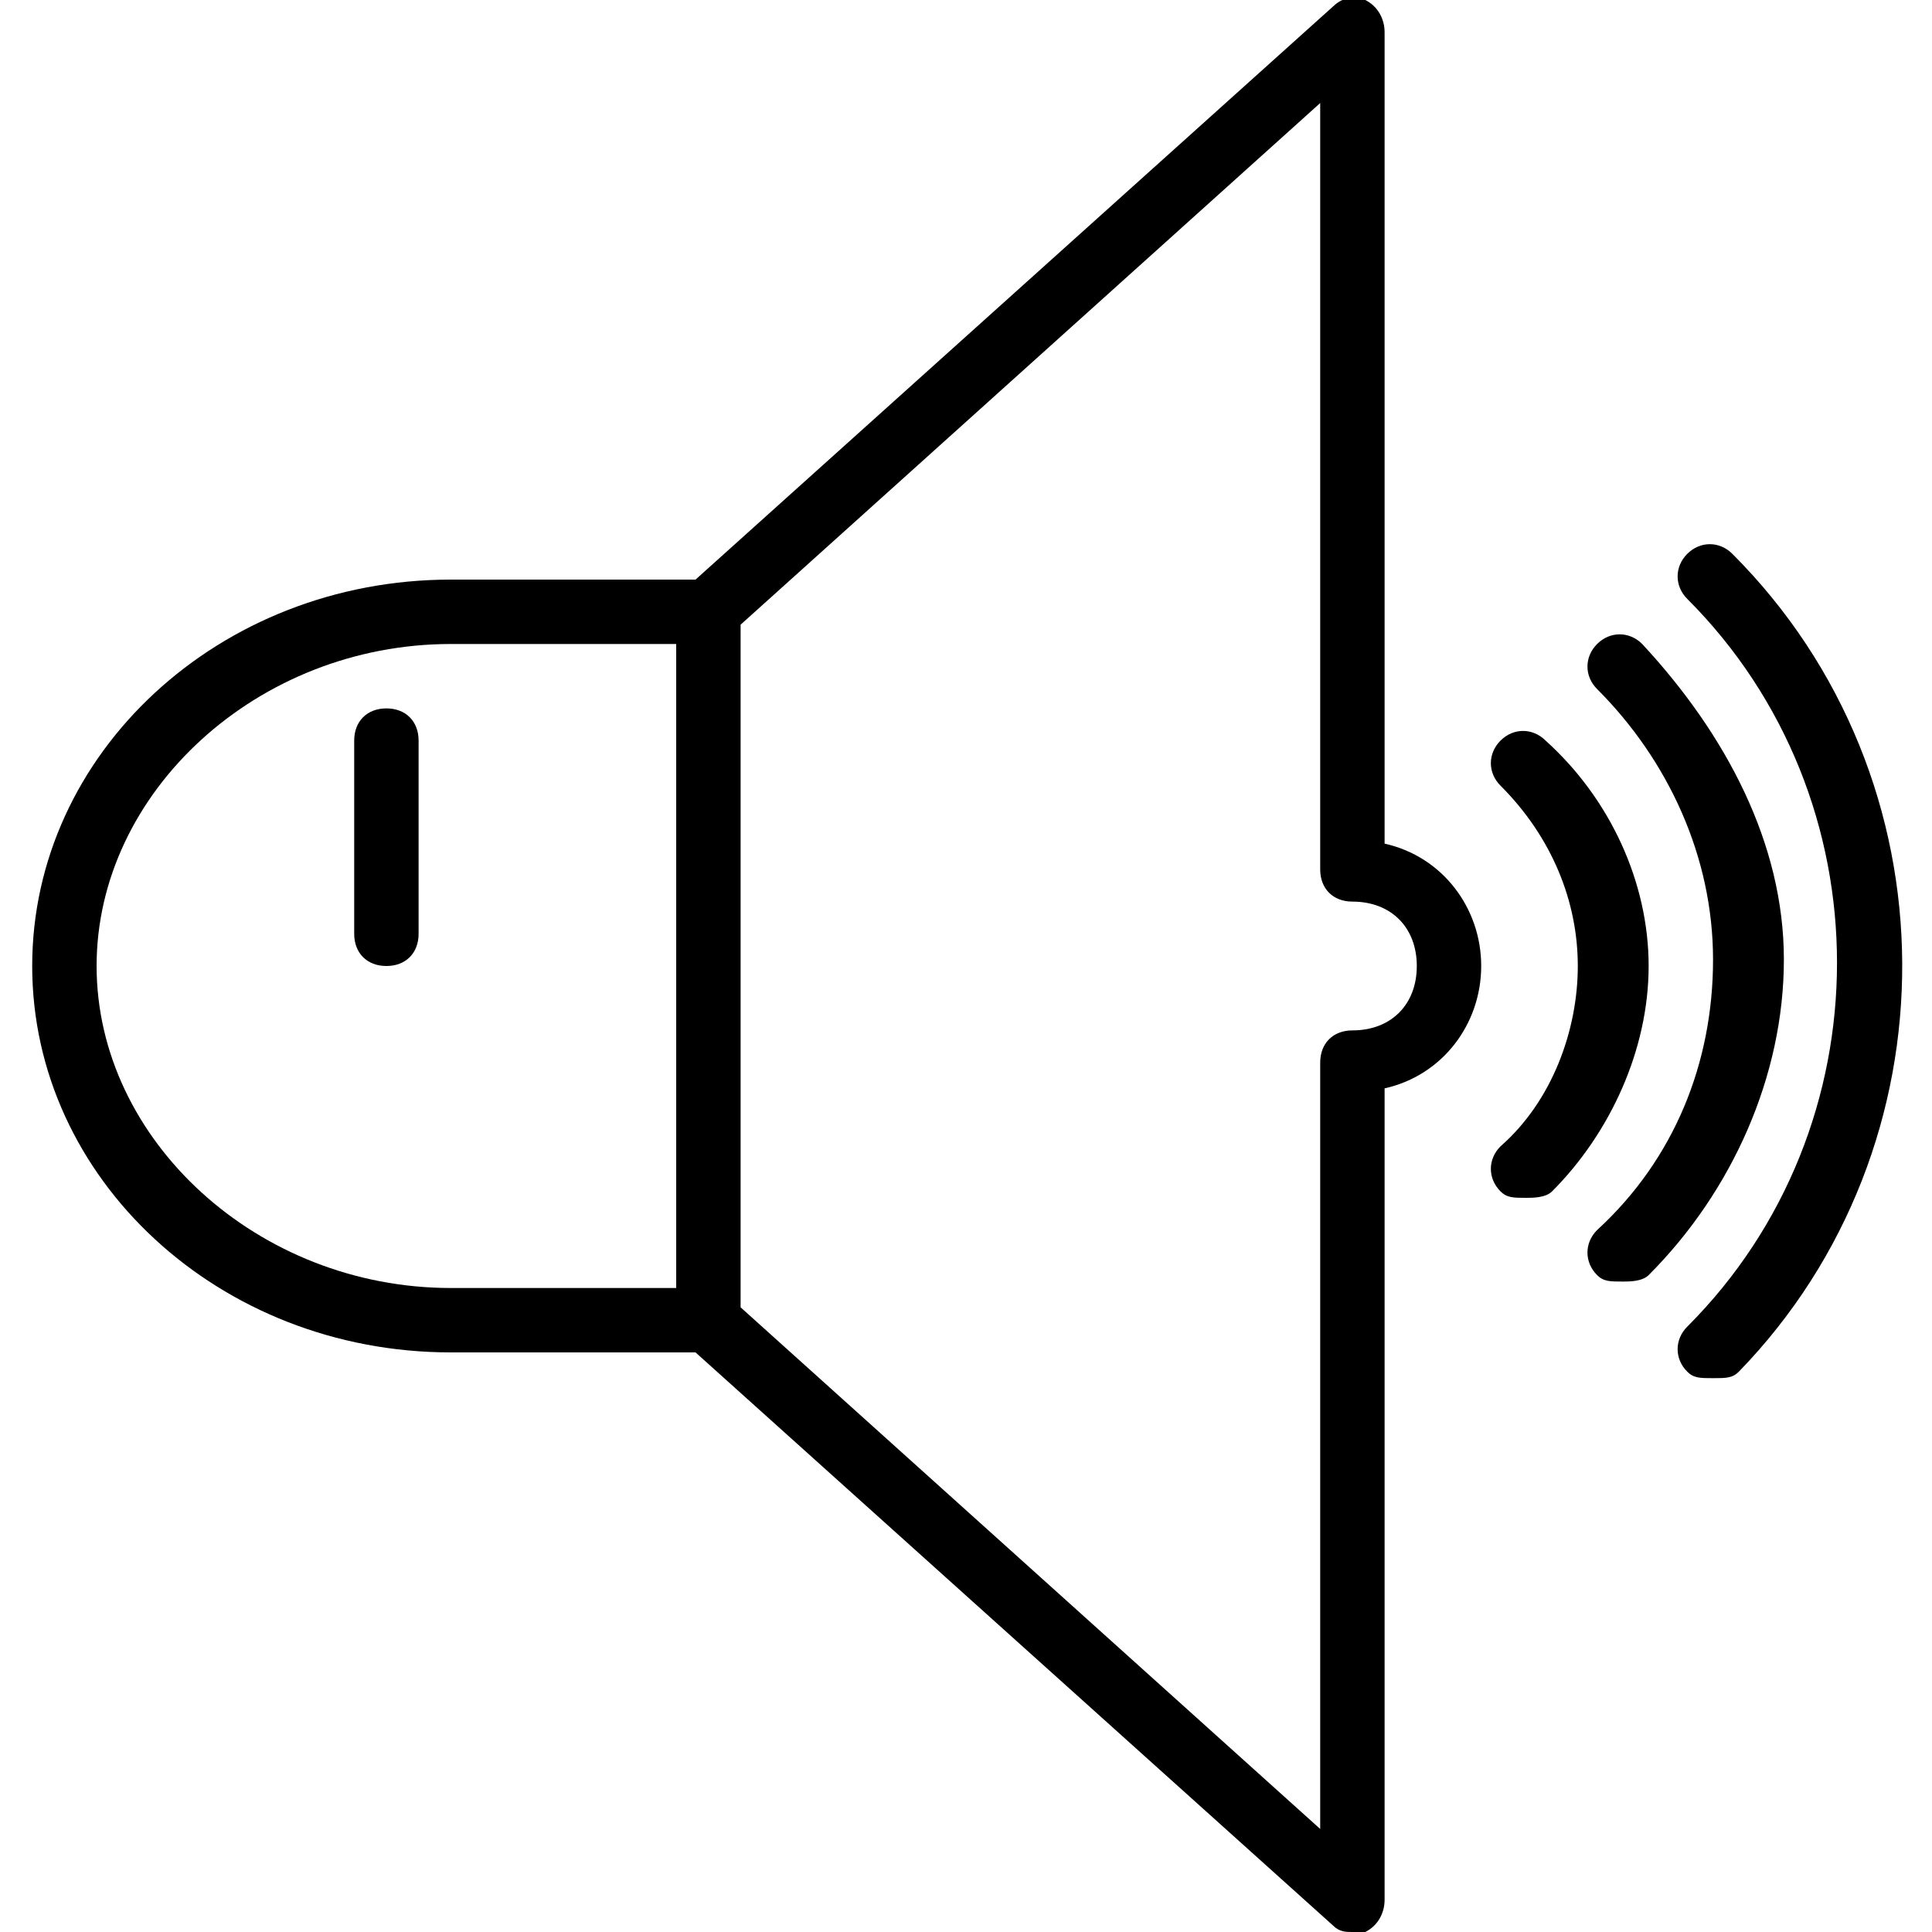 <?xml version="1.0" encoding="utf-8"?>
<!-- Generator: Adobe Illustrator 19.0.0, SVG Export Plug-In . SVG Version: 6.00 Build 0)  -->
<svg version="1.1" id="Layer_1" xmlns="http://www.w3.org/2000/svg" xmlns:xlink="http://www.w3.org/1999/xlink" x="0px" y="0px"
	 viewBox="-236 286 30 30" style="enable-background:new -236 286 30 30;" xml:space="preserve">
<g>
	<path d="M-214.5,299.1v-12.6c0-0.2-0.1-0.4-0.3-0.5s-0.4,0-0.5,0.1l-9.9,8.9h-3.8c-3.6,0-6.5,2.7-6.5,6s2.9,6,6.5,6h3.8l9.9,8.9
		c0.1,0.1,0.2,0.1,0.3,0.1s0.1,0,0.2,0c0.2-0.1,0.3-0.3,0.3-0.5v-12.6c0.9-0.2,1.5-1,1.5-1.9S-213.6,299.3-214.5,299.1z M-225.5,306
		h-3.5c-3,0-5.5-2.3-5.5-5s2.5-5,5.5-5h3.5V306z M-215,302c-0.3,0-0.5,0.2-0.5,0.5v11.9l-9-8.1v-10.6l9-8.1v11.9
		c0,0.3,0.2,0.5,0.5,0.5c0.6,0,1,0.4,1,1C-214,301.6-214.4,302-215,302z"/>
	<path d="M-212,297.5c-0.2-0.2-0.5-0.2-0.7,0s-0.2,0.5,0,0.7c0.8,0.8,1.2,1.8,1.2,2.8s-0.4,2.1-1.2,2.8c-0.2,0.2-0.2,0.5,0,0.7
		c0.1,0.1,0.2,0.1,0.4,0.1c0.1,0,0.3,0,0.4-0.1c0.9-0.9,1.5-2.2,1.5-3.5S-211,298.4-212,297.5z"/>
	<path d="M-210.5,296c-0.2-0.2-0.5-0.2-0.7,0s-0.2,0.5,0,0.7c1.1,1.1,1.8,2.6,1.8,4.2s-0.6,3.1-1.8,4.2c-0.2,0.2-0.2,0.5,0,0.7
		c0.1,0.1,0.2,0.1,0.4,0.1c0.1,0,0.3,0,0.4-0.1c1.3-1.3,2.1-3.1,2.1-4.9S-209.2,297.4-210.5,296z"/>
	<path d="M-209.1,294.6c-0.2-0.2-0.5-0.2-0.7,0s-0.2,0.5,0,0.7c3.1,3.1,3.1,8.2,0,11.3c-0.2,0.2-0.2,0.5,0,0.7
		c0.1,0.1,0.2,0.1,0.4,0.1c0.2,0,0.3,0,0.4-0.1C-205.6,303.8-205.6,298.1-209.1,294.6z"/>
	<path d="M-230,297c-0.3,0-0.5,0.2-0.5,0.5v3c0,0.3,0.2,0.5,0.5,0.5s0.5-0.2,0.5-0.5v-3C-229.5,297.2-229.7,297-230,297z"/>
</g>
</svg>
